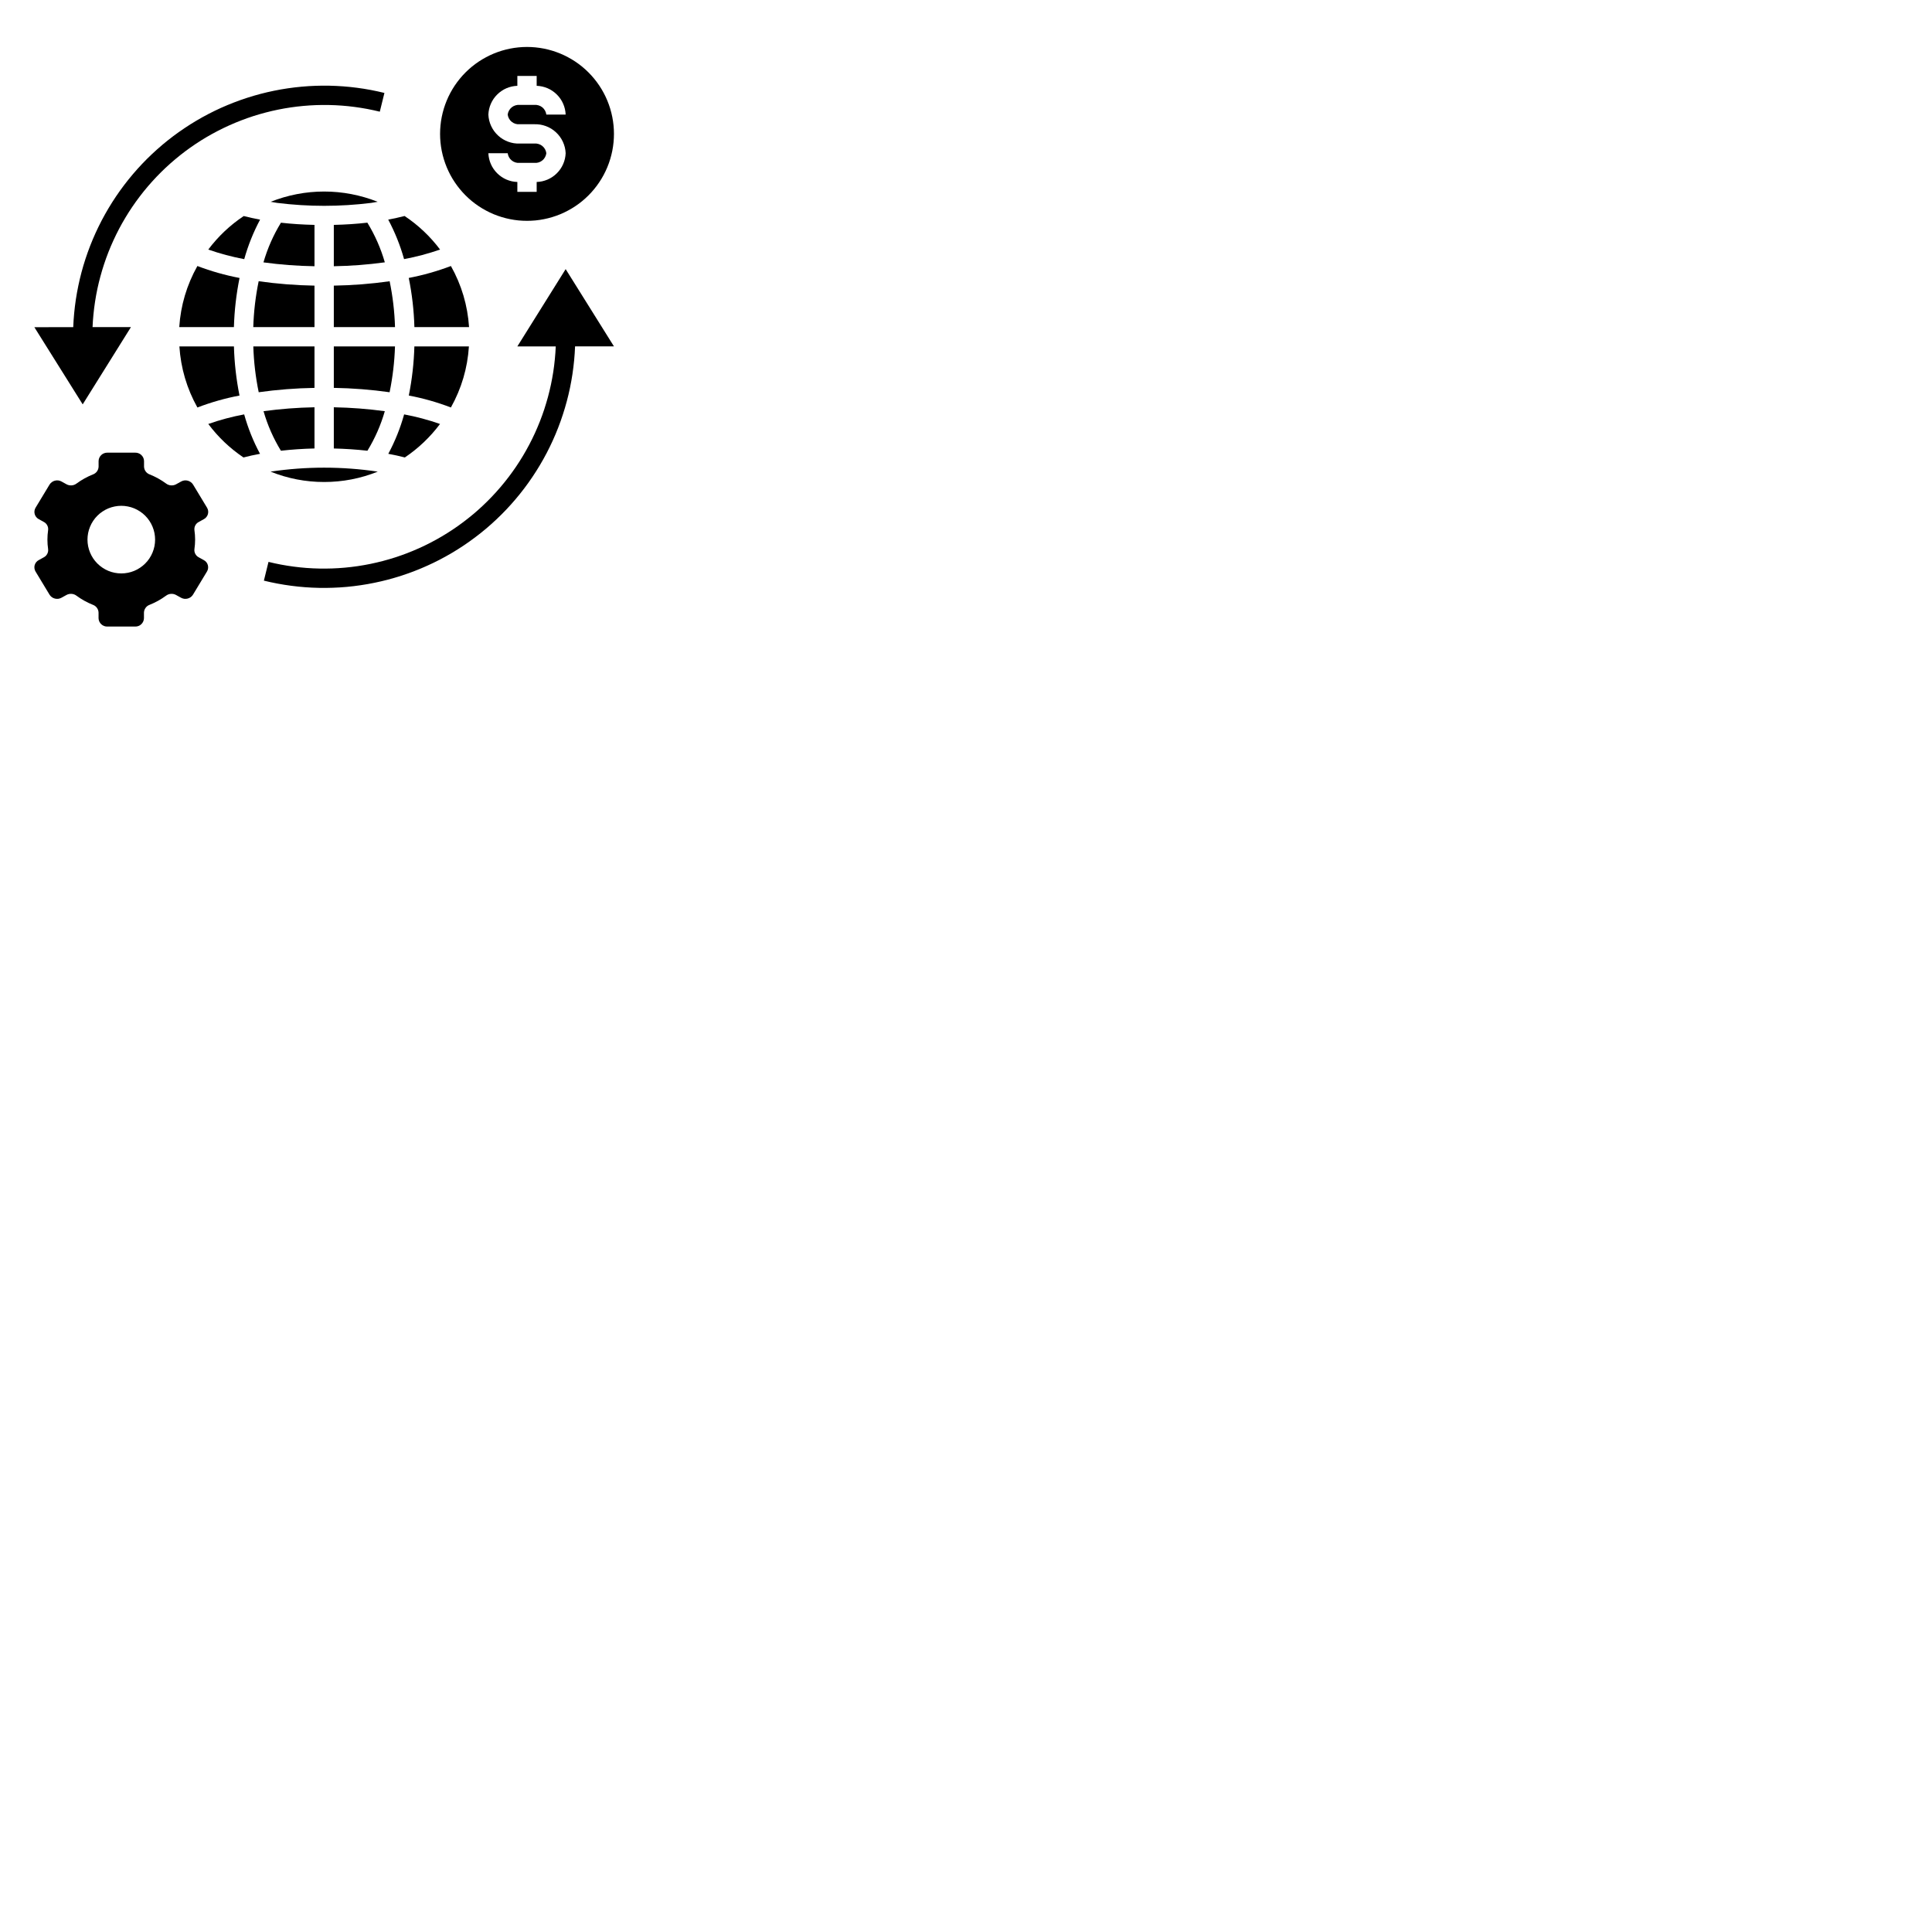 <svg xmlns="http://www.w3.org/2000/svg" xmlns:xlink="http://www.w3.org/1999/xlink" width="500" zoomAndPan="magnify" viewBox="0 0 375 375" height="500" preserveAspectRatio="xMidYMid meet" version="1.0"><defs><clipPath id="c10141ea9a"><path d="M 85 9.113 L 119.168 9.113 L 119.168 43 L 85 43 Z M 85 9.113 " clip-rule="nonzero"/></clipPath><clipPath id="8edac1c354"><path d="M 6.668 87 L 41 87 L 41 121.613 L 6.668 121.613 Z M 6.668 87 " clip-rule="nonzero"/></clipPath><clipPath id="d50e9d64ea"><path d="M 6.668 16 L 75 16 L 75 79 L 6.668 79 Z M 6.668 16 " clip-rule="nonzero"/></clipPath><clipPath id="d26a253724"><path d="M 51 52 L 119.168 52 L 119.168 115 L 51 115 Z M 51 52 " clip-rule="nonzero"/></clipPath></defs><g clip-path="url(#c10141ea9a)"><path fill="#000000" d="M 102.293 9.113 C 101.742 9.113 101.188 9.141 100.641 9.195 C 100.09 9.25 99.543 9.332 99 9.438 C 98.457 9.547 97.922 9.68 97.395 9.84 C 96.867 10.004 96.348 10.188 95.836 10.398 C 95.324 10.609 94.824 10.848 94.34 11.109 C 93.852 11.367 93.379 11.652 92.918 11.957 C 92.457 12.266 92.016 12.594 91.586 12.945 C 91.16 13.297 90.75 13.668 90.359 14.059 C 89.969 14.449 89.598 14.855 89.25 15.285 C 88.898 15.711 88.57 16.156 88.262 16.613 C 87.953 17.074 87.672 17.547 87.41 18.035 C 87.148 18.523 86.914 19.023 86.703 19.531 C 86.492 20.043 86.305 20.562 86.145 21.09 C 85.984 21.621 85.852 22.156 85.742 22.699 C 85.633 23.238 85.555 23.785 85.5 24.336 C 85.445 24.887 85.418 25.438 85.418 25.988 C 85.418 26.543 85.445 27.094 85.5 27.645 C 85.555 28.195 85.633 28.738 85.742 29.281 C 85.852 29.824 85.984 30.359 86.145 30.887 C 86.305 31.418 86.492 31.938 86.703 32.449 C 86.914 32.957 87.148 33.457 87.41 33.945 C 87.672 34.434 87.953 34.906 88.262 35.363 C 88.57 35.824 88.898 36.27 89.25 36.695 C 89.598 37.121 89.969 37.531 90.359 37.922 C 90.75 38.312 91.16 38.684 91.586 39.035 C 92.016 39.387 92.457 39.715 92.918 40.02 C 93.379 40.328 93.852 40.613 94.34 40.871 C 94.824 41.133 95.324 41.367 95.836 41.582 C 96.348 41.793 96.867 41.977 97.395 42.137 C 97.922 42.297 98.457 42.434 99 42.539 C 99.543 42.648 100.09 42.73 100.641 42.785 C 101.188 42.836 101.742 42.863 102.293 42.863 C 102.844 42.863 103.398 42.836 103.945 42.785 C 104.496 42.73 105.043 42.648 105.586 42.539 C 106.129 42.434 106.664 42.297 107.191 42.137 C 107.719 41.977 108.238 41.793 108.75 41.582 C 109.262 41.367 109.762 41.133 110.246 40.871 C 110.734 40.613 111.207 40.328 111.668 40.02 C 112.129 39.715 112.57 39.387 113 39.035 C 113.426 38.684 113.836 38.312 114.227 37.922 C 114.617 37.531 114.988 37.121 115.336 36.695 C 115.688 36.27 116.016 35.824 116.324 35.363 C 116.633 34.906 116.914 34.434 117.176 33.945 C 117.438 33.457 117.672 32.957 117.883 32.449 C 118.094 31.938 118.281 31.418 118.441 30.887 C 118.602 30.359 118.734 29.824 118.844 29.281 C 118.953 28.738 119.031 28.195 119.086 27.645 C 119.141 27.094 119.168 26.543 119.168 25.988 C 119.168 25.438 119.141 24.887 119.086 24.336 C 119.031 23.785 118.953 23.238 118.844 22.699 C 118.734 22.156 118.602 21.621 118.441 21.09 C 118.281 20.562 118.094 20.043 117.883 19.531 C 117.672 19.023 117.438 18.523 117.176 18.035 C 116.914 17.547 116.633 17.074 116.324 16.613 C 116.016 16.156 115.688 15.711 115.336 15.285 C 114.988 14.855 114.617 14.449 114.227 14.059 C 113.836 13.668 113.426 13.297 113 12.945 C 112.57 12.594 112.129 12.266 111.668 11.957 C 111.207 11.652 110.734 11.367 110.246 11.109 C 109.762 10.848 109.262 10.609 108.75 10.398 C 108.238 10.188 107.719 10.004 107.191 9.84 C 106.664 9.68 106.129 9.547 105.586 9.438 C 105.043 9.332 104.496 9.25 103.945 9.195 C 103.398 9.141 102.844 9.113 102.293 9.113 Z M 100.887 24.113 L 103.699 24.113 C 104.082 24.102 104.465 24.125 104.848 24.184 C 105.227 24.246 105.598 24.344 105.957 24.477 C 106.316 24.609 106.664 24.777 106.992 24.977 C 107.32 25.18 107.625 25.41 107.906 25.672 C 108.188 25.93 108.445 26.219 108.672 26.527 C 108.898 26.84 109.09 27.168 109.254 27.52 C 109.414 27.867 109.543 28.23 109.633 28.602 C 109.723 28.977 109.777 29.355 109.793 29.738 C 109.777 30.105 109.73 30.465 109.648 30.82 C 109.566 31.172 109.453 31.52 109.305 31.852 C 109.16 32.184 108.984 32.504 108.777 32.801 C 108.57 33.102 108.336 33.383 108.078 33.637 C 107.82 33.895 107.539 34.125 107.238 34.328 C 106.938 34.531 106.617 34.707 106.285 34.852 C 105.949 34.996 105.602 35.105 105.246 35.188 C 104.891 35.266 104.531 35.309 104.168 35.32 L 104.168 37.238 L 100.418 37.238 L 100.418 35.32 C 100.055 35.309 99.695 35.266 99.34 35.188 C 98.984 35.105 98.637 34.996 98.301 34.852 C 97.969 34.707 97.648 34.531 97.348 34.328 C 97.047 34.125 96.766 33.895 96.508 33.637 C 96.25 33.383 96.016 33.102 95.809 32.801 C 95.602 32.504 95.426 32.184 95.281 31.852 C 95.133 31.52 95.02 31.172 94.938 30.82 C 94.855 30.465 94.809 30.105 94.793 29.738 L 98.543 29.738 C 98.578 30.02 98.664 30.281 98.801 30.523 C 98.938 30.77 99.113 30.98 99.332 31.152 C 99.551 31.328 99.797 31.457 100.066 31.535 C 100.332 31.617 100.609 31.641 100.887 31.613 L 103.699 31.613 C 103.977 31.641 104.254 31.617 104.52 31.535 C 104.789 31.457 105.035 31.328 105.254 31.152 C 105.473 30.98 105.648 30.77 105.785 30.523 C 105.922 30.281 106.008 30.02 106.043 29.738 C 106.008 29.461 105.922 29.199 105.785 28.957 C 105.648 28.711 105.473 28.5 105.254 28.324 C 105.035 28.152 104.789 28.023 104.52 27.945 C 104.254 27.863 103.977 27.836 103.699 27.863 L 100.887 27.863 C 100.504 27.879 100.121 27.855 99.738 27.797 C 99.359 27.734 98.988 27.637 98.629 27.504 C 98.27 27.371 97.922 27.203 97.594 27.004 C 97.266 26.801 96.961 26.57 96.68 26.309 C 96.398 26.047 96.141 25.762 95.914 25.453 C 95.688 25.141 95.496 24.812 95.332 24.461 C 95.172 24.113 95.043 23.75 94.953 23.379 C 94.863 23.004 94.809 22.625 94.793 22.238 C 94.809 21.875 94.855 21.516 94.938 21.16 C 95.02 20.805 95.133 20.461 95.281 20.129 C 95.426 19.793 95.602 19.477 95.809 19.176 C 96.016 18.879 96.25 18.598 96.508 18.344 C 96.766 18.086 97.047 17.855 97.348 17.652 C 97.648 17.445 97.969 17.273 98.301 17.129 C 98.637 16.984 98.984 16.875 99.34 16.793 C 99.695 16.715 100.055 16.668 100.418 16.656 L 100.418 14.738 L 104.168 14.738 L 104.168 16.656 C 104.531 16.668 104.891 16.715 105.246 16.793 C 105.602 16.875 105.949 16.984 106.285 17.129 C 106.617 17.273 106.938 17.445 107.238 17.652 C 107.539 17.855 107.82 18.086 108.078 18.344 C 108.336 18.598 108.57 18.879 108.777 19.176 C 108.984 19.477 109.16 19.793 109.305 20.129 C 109.453 20.461 109.566 20.805 109.648 21.16 C 109.73 21.516 109.777 21.875 109.793 22.238 L 106.043 22.238 C 106.008 21.961 105.922 21.699 105.785 21.457 C 105.648 21.211 105.473 21 105.254 20.824 C 105.035 20.652 104.789 20.523 104.52 20.445 C 104.254 20.363 103.977 20.336 103.699 20.363 L 100.887 20.363 C 100.609 20.336 100.332 20.363 100.066 20.445 C 99.797 20.523 99.551 20.652 99.332 20.824 C 99.113 21 98.938 21.211 98.801 21.457 C 98.664 21.699 98.578 21.961 98.543 22.238 C 98.578 22.52 98.664 22.781 98.801 23.023 C 98.938 23.27 99.113 23.48 99.332 23.652 C 99.551 23.828 99.797 23.957 100.066 24.035 C 100.332 24.117 100.609 24.141 100.887 24.113 Z M 100.887 24.113 " fill-opacity="1" fill-rule="nonzero"/></g><g clip-path="url(#8edac1c354)"><path fill="#000000" d="M 38.59 101.309 L 39.57 100.766 C 39.762 100.664 39.926 100.531 40.062 100.359 C 40.199 100.191 40.297 100.004 40.355 99.793 C 40.414 99.582 40.43 99.371 40.402 99.156 C 40.371 98.941 40.305 98.738 40.191 98.551 L 37.473 94.051 C 37.355 93.863 37.203 93.703 37.023 93.574 C 36.844 93.441 36.648 93.352 36.434 93.297 C 36.219 93.238 36 93.227 35.777 93.254 C 35.559 93.285 35.352 93.352 35.156 93.461 L 34.164 94.008 C 33.855 94.172 33.523 94.238 33.176 94.211 C 32.828 94.184 32.512 94.062 32.234 93.852 C 31.25 93.129 30.191 92.543 29.062 92.09 C 28.738 91.973 28.477 91.777 28.273 91.5 C 28.074 91.223 27.969 90.914 27.957 90.57 L 27.957 89.484 C 27.953 89.266 27.906 89.055 27.816 88.855 C 27.727 88.656 27.605 88.48 27.445 88.328 C 27.289 88.176 27.109 88.059 26.902 87.98 C 26.699 87.898 26.488 87.859 26.27 87.863 L 20.824 87.863 C 20.605 87.859 20.395 87.898 20.191 87.98 C 19.984 88.059 19.805 88.176 19.648 88.328 C 19.488 88.48 19.367 88.656 19.277 88.855 C 19.188 89.055 19.141 89.266 19.137 89.484 L 19.137 90.57 C 19.125 90.914 19.02 91.223 18.82 91.5 C 18.617 91.777 18.355 91.973 18.031 92.09 C 16.902 92.543 15.844 93.129 14.859 93.852 C 14.582 94.062 14.266 94.184 13.918 94.211 C 13.57 94.238 13.238 94.172 12.93 94.008 L 11.938 93.461 C 11.742 93.352 11.535 93.285 11.316 93.254 C 11.094 93.227 10.875 93.238 10.66 93.297 C 10.445 93.352 10.25 93.441 10.07 93.574 C 9.891 93.703 9.738 93.863 9.621 94.051 L 6.902 98.551 C 6.789 98.738 6.719 98.941 6.691 99.156 C 6.664 99.371 6.68 99.582 6.738 99.793 C 6.797 100.004 6.895 100.191 7.031 100.359 C 7.168 100.531 7.332 100.664 7.523 100.766 L 8.504 101.309 C 8.797 101.461 9.016 101.68 9.168 101.969 C 9.32 102.254 9.379 102.562 9.34 102.887 C 9.16 104.121 9.16 105.359 9.34 106.594 C 9.379 106.918 9.32 107.227 9.168 107.512 C 9.016 107.801 8.797 108.02 8.504 108.172 L 7.523 108.715 C 7.328 108.812 7.164 108.949 7.027 109.117 C 6.891 109.285 6.793 109.477 6.73 109.684 C 6.672 109.895 6.656 110.105 6.688 110.324 C 6.715 110.539 6.785 110.742 6.895 110.926 L 9.613 115.426 C 9.73 115.617 9.883 115.773 10.062 115.906 C 10.242 116.035 10.438 116.129 10.652 116.184 C 10.867 116.238 11.086 116.254 11.309 116.227 C 11.527 116.195 11.734 116.129 11.93 116.02 L 12.922 115.473 C 13.234 115.309 13.562 115.242 13.91 115.27 C 14.258 115.297 14.574 115.418 14.852 115.629 C 15.836 116.352 16.895 116.938 18.023 117.391 C 18.348 117.508 18.609 117.703 18.812 117.98 C 19.012 118.258 19.117 118.566 19.129 118.91 L 19.129 119.996 C 19.133 120.215 19.18 120.426 19.27 120.625 C 19.359 120.824 19.48 121 19.641 121.152 C 19.797 121.305 19.977 121.422 20.184 121.5 C 20.387 121.582 20.598 121.617 20.816 121.613 L 26.254 121.613 C 26.473 121.617 26.684 121.582 26.891 121.5 C 27.094 121.422 27.273 121.305 27.434 121.152 C 27.59 121 27.715 120.824 27.801 120.625 C 27.891 120.426 27.938 120.215 27.941 119.996 L 27.941 118.91 C 27.953 118.566 28.059 118.258 28.262 117.98 C 28.461 117.703 28.723 117.508 29.047 117.391 C 30.18 116.938 31.234 116.352 32.219 115.629 C 32.496 115.418 32.812 115.297 33.16 115.27 C 33.508 115.242 33.84 115.309 34.148 115.473 L 35.141 116.02 C 35.336 116.129 35.543 116.195 35.766 116.227 C 35.984 116.254 36.203 116.238 36.418 116.184 C 36.633 116.129 36.832 116.035 37.012 115.906 C 37.191 115.773 37.34 115.617 37.457 115.426 L 40.176 110.926 C 40.289 110.742 40.359 110.539 40.387 110.324 C 40.414 110.109 40.402 109.895 40.344 109.688 C 40.281 109.477 40.188 109.289 40.051 109.117 C 39.914 108.949 39.746 108.816 39.555 108.715 L 38.574 108.172 C 38.285 108.02 38.062 107.801 37.91 107.512 C 37.758 107.227 37.699 106.918 37.738 106.594 C 37.918 105.359 37.918 104.121 37.738 102.887 C 37.703 102.559 37.762 102.254 37.914 101.965 C 38.07 101.676 38.297 101.457 38.59 101.309 Z M 23.543 111.301 C 23.113 111.301 22.684 111.262 22.262 111.176 C 21.84 111.094 21.43 110.969 21.031 110.805 C 20.633 110.637 20.254 110.438 19.898 110.195 C 19.539 109.957 19.207 109.684 18.902 109.379 C 18.598 109.074 18.324 108.746 18.086 108.387 C 17.848 108.027 17.645 107.648 17.48 107.25 C 17.316 106.852 17.191 106.441 17.105 106.02 C 17.023 105.598 16.98 105.172 16.98 104.738 C 16.98 104.309 17.023 103.883 17.105 103.461 C 17.191 103.035 17.316 102.625 17.48 102.23 C 17.645 101.832 17.848 101.453 18.086 101.094 C 18.324 100.734 18.598 100.402 18.902 100.098 C 19.207 99.793 19.539 99.523 19.898 99.285 C 20.254 99.043 20.633 98.844 21.031 98.676 C 21.43 98.512 21.84 98.387 22.262 98.305 C 22.684 98.219 23.113 98.176 23.543 98.176 C 23.973 98.176 24.402 98.219 24.824 98.305 C 25.246 98.387 25.656 98.512 26.055 98.676 C 26.453 98.844 26.832 99.043 27.188 99.285 C 27.547 99.523 27.879 99.793 28.184 100.098 C 28.488 100.402 28.762 100.734 29 101.094 C 29.238 101.453 29.441 101.832 29.605 102.23 C 29.77 102.625 29.895 103.035 29.98 103.461 C 30.062 103.883 30.105 104.309 30.105 104.738 C 30.105 105.172 30.062 105.598 29.98 106.02 C 29.895 106.441 29.77 106.852 29.605 107.25 C 29.441 107.648 29.238 108.027 29 108.387 C 28.762 108.746 28.488 109.074 28.184 109.379 C 27.879 109.684 27.547 109.957 27.188 110.195 C 26.832 110.438 26.453 110.637 26.055 110.805 C 25.656 110.969 25.246 111.094 24.824 111.176 C 24.402 111.262 23.973 111.301 23.543 111.301 Z M 23.543 111.301 " fill-opacity="1" fill-rule="nonzero"/></g><g clip-path="url(#d50e9d64ea)"><path fill="#000000" d="M 25.418 63.488 L 17.965 63.488 C 18 62.66 18.059 61.832 18.141 61.008 C 18.223 60.18 18.324 59.355 18.453 58.535 C 18.578 57.715 18.727 56.898 18.898 56.086 C 19.07 55.273 19.266 54.469 19.484 53.668 C 19.699 52.863 19.938 52.07 20.199 51.281 C 20.457 50.492 20.742 49.711 21.043 48.941 C 21.348 48.168 21.672 47.402 22.02 46.648 C 22.363 45.895 22.73 45.148 23.117 44.414 C 23.504 43.68 23.914 42.957 24.34 42.246 C 24.766 41.531 25.215 40.832 25.68 40.145 C 26.145 39.457 26.629 38.785 27.133 38.125 C 27.637 37.465 28.156 36.816 28.695 36.188 C 29.234 35.555 29.789 34.938 30.363 34.336 C 30.938 33.734 31.523 33.152 32.129 32.582 C 32.734 32.016 33.355 31.465 33.992 30.93 C 34.625 30.395 35.277 29.879 35.941 29.379 C 36.605 28.883 37.281 28.402 37.973 27.941 C 38.664 27.48 39.367 27.039 40.082 26.617 C 40.797 26.195 41.523 25.797 42.262 25.414 C 43 25.031 43.746 24.672 44.504 24.332 C 45.262 23.992 46.027 23.672 46.801 23.375 C 47.578 23.074 48.359 22.801 49.148 22.543 C 49.941 22.289 50.738 22.059 51.539 21.848 C 52.344 21.637 53.152 21.449 53.965 21.281 C 54.777 21.117 55.594 20.973 56.418 20.852 C 57.238 20.73 58.062 20.633 58.891 20.559 C 59.715 20.484 60.543 20.43 61.375 20.402 C 62.203 20.371 63.035 20.367 63.863 20.383 C 64.695 20.398 65.523 20.438 66.352 20.5 C 67.18 20.562 68.004 20.648 68.828 20.758 C 69.652 20.867 70.469 20.996 71.285 21.148 C 72.102 21.305 72.914 21.48 73.719 21.676 L 74.617 18.039 C 73.742 17.824 72.859 17.633 71.977 17.465 C 71.09 17.297 70.199 17.156 69.305 17.039 C 68.414 16.922 67.516 16.828 66.617 16.762 C 65.719 16.695 64.82 16.652 63.918 16.633 C 63.016 16.617 62.117 16.625 61.215 16.656 C 60.316 16.688 59.418 16.746 58.52 16.828 C 57.621 16.91 56.727 17.016 55.836 17.148 C 54.945 17.277 54.059 17.434 53.176 17.617 C 52.289 17.797 51.414 18 50.543 18.23 C 49.672 18.461 48.805 18.715 47.949 18.992 C 47.09 19.27 46.242 19.57 45.402 19.895 C 44.562 20.219 43.73 20.566 42.906 20.934 C 42.086 21.305 41.277 21.699 40.477 22.113 C 39.676 22.531 38.887 22.965 38.113 23.426 C 37.336 23.883 36.574 24.363 35.828 24.867 C 35.078 25.367 34.344 25.891 33.621 26.43 C 32.902 26.973 32.199 27.535 31.508 28.113 C 30.82 28.695 30.148 29.297 29.492 29.914 C 28.836 30.531 28.199 31.168 27.578 31.82 C 26.957 32.477 26.355 33.145 25.773 33.832 C 25.191 34.52 24.625 35.223 24.082 35.941 C 23.539 36.66 23.012 37.391 22.508 38.141 C 22.004 38.887 21.523 39.648 21.062 40.422 C 20.602 41.195 20.16 41.98 19.742 42.777 C 19.324 43.578 18.93 44.387 18.555 45.207 C 18.184 46.027 17.832 46.859 17.504 47.699 C 17.18 48.535 16.875 49.387 16.594 50.242 C 16.312 51.098 16.059 51.961 15.824 52.832 C 15.594 53.703 15.387 54.578 15.203 55.461 C 15.02 56.344 14.859 57.23 14.723 58.121 C 14.59 59.012 14.48 59.906 14.395 60.805 C 14.309 61.703 14.25 62.602 14.215 63.5 L 6.668 63.508 L 16.051 78.488 Z M 25.418 63.488 " fill-opacity="1" fill-rule="nonzero"/></g><g clip-path="url(#d26a253724)"><path fill="#000000" d="M 100.418 67.238 L 107.871 67.238 C 107.836 68.07 107.777 68.898 107.695 69.723 C 107.617 70.551 107.512 71.375 107.387 72.195 C 107.258 73.016 107.109 73.832 106.938 74.645 C 106.766 75.457 106.57 76.262 106.355 77.066 C 106.137 77.867 105.898 78.66 105.641 79.449 C 105.379 80.238 105.098 81.02 104.793 81.793 C 104.488 82.566 104.164 83.328 103.82 84.086 C 103.473 84.84 103.105 85.582 102.719 86.32 C 102.332 87.055 101.926 87.777 101.5 88.488 C 101.07 89.199 100.625 89.902 100.16 90.59 C 99.695 91.273 99.211 91.949 98.707 92.609 C 98.203 93.27 97.684 93.918 97.145 94.547 C 96.605 95.18 96.051 95.797 95.477 96.398 C 94.902 97 94.316 97.586 93.711 98.152 C 93.105 98.723 92.484 99.273 91.848 99.809 C 91.211 100.34 90.562 100.855 89.898 101.355 C 89.234 101.855 88.555 102.332 87.867 102.793 C 87.176 103.254 86.473 103.695 85.758 104.117 C 85.043 104.539 84.316 104.941 83.578 105.324 C 82.84 105.707 82.094 106.066 81.336 106.406 C 80.578 106.746 79.812 107.066 79.039 107.363 C 78.262 107.664 77.48 107.938 76.688 108.195 C 75.898 108.449 75.102 108.68 74.301 108.891 C 73.496 109.102 72.688 109.289 71.875 109.457 C 71.059 109.621 70.242 109.766 69.422 109.887 C 68.598 110.008 67.773 110.105 66.949 110.18 C 66.121 110.254 65.293 110.309 64.465 110.336 C 63.633 110.367 62.805 110.371 61.973 110.355 C 61.145 110.34 60.312 110.301 59.484 110.238 C 58.656 110.176 57.832 110.09 57.008 109.98 C 56.184 109.875 55.367 109.742 54.551 109.59 C 53.734 109.438 52.922 109.262 52.117 109.062 L 51.219 112.703 C 52.094 112.918 52.977 113.109 53.859 113.273 C 54.746 113.441 55.637 113.582 56.531 113.699 C 57.426 113.816 58.32 113.91 59.219 113.977 C 60.117 114.047 61.016 114.086 61.918 114.105 C 62.82 114.125 63.719 114.117 64.621 114.082 C 65.523 114.051 66.422 113.996 67.32 113.914 C 68.215 113.832 69.109 113.723 70.004 113.59 C 70.895 113.461 71.781 113.305 72.664 113.121 C 73.547 112.941 74.426 112.738 75.297 112.508 C 76.168 112.277 77.031 112.023 77.891 111.746 C 78.746 111.469 79.598 111.168 80.438 110.844 C 81.277 110.52 82.109 110.172 82.93 109.801 C 83.754 109.434 84.562 109.039 85.363 108.625 C 86.164 108.207 86.949 107.77 87.727 107.312 C 88.504 106.852 89.266 106.371 90.012 105.871 C 90.762 105.371 91.496 104.848 92.215 104.305 C 92.938 103.762 93.641 103.203 94.332 102.621 C 95.02 102.039 95.691 101.441 96.348 100.82 C 97.004 100.203 97.641 99.566 98.262 98.914 C 98.883 98.258 99.484 97.59 100.066 96.902 C 100.648 96.215 101.215 95.512 101.758 94.793 C 102.301 94.074 102.828 93.344 103.328 92.594 C 103.832 91.848 104.316 91.086 104.777 90.312 C 105.238 89.539 105.68 88.754 106.098 87.953 C 106.516 87.156 106.91 86.344 107.285 85.523 C 107.656 84.703 108.008 83.875 108.332 83.035 C 108.66 82.195 108.965 81.348 109.242 80.488 C 109.523 79.633 109.781 78.77 110.012 77.898 C 110.246 77.027 110.453 76.152 110.637 75.27 C 110.82 74.387 110.977 73.5 111.113 72.609 C 111.246 71.719 111.355 70.824 111.441 69.926 C 111.527 69.027 111.586 68.129 111.621 67.23 L 119.168 67.23 L 109.793 52.238 Z M 100.418 67.238 " fill-opacity="1" fill-rule="nonzero"/></g><path fill="#000000" d="M 50.48 42.629 C 49.371 42.426 48.316 42.191 47.309 41.934 C 44.645 43.711 42.352 45.879 40.426 48.438 C 42.707 49.234 45.035 49.855 47.406 50.301 C 48.152 47.633 49.18 45.074 50.48 42.629 Z M 50.48 42.629 " fill-opacity="1" fill-rule="nonzero"/><path fill="#000000" d="M 64.793 43.652 L 64.793 51.676 C 68.109 51.621 71.41 51.367 74.695 50.918 C 73.91 48.199 72.777 45.633 71.305 43.219 C 69.207 43.461 67.043 43.602 64.793 43.652 Z M 64.793 43.652 " fill-opacity="1" fill-rule="nonzero"/><path fill="#000000" d="M 61.043 51.676 L 61.043 43.652 C 58.805 43.602 56.629 43.465 54.531 43.227 C 53.055 45.641 51.922 48.207 51.137 50.926 C 54.422 51.375 57.727 51.625 61.043 51.676 Z M 61.043 51.676 " fill-opacity="1" fill-rule="nonzero"/><path fill="#000000" d="M 61.043 55.441 C 57.414 55.379 53.801 55.094 50.207 54.586 C 49.602 57.523 49.254 60.492 49.16 63.488 L 61.043 63.488 Z M 61.043 55.441 " fill-opacity="1" fill-rule="nonzero"/><path fill="#000000" d="M 52.531 39.168 C 52.957 39.238 53.359 39.32 53.801 39.383 C 59.883 40.141 65.965 40.141 72.047 39.383 C 72.48 39.32 72.883 39.238 73.305 39.168 C 71.652 38.512 69.953 38.016 68.207 37.68 C 66.461 37.344 64.695 37.176 62.918 37.176 C 61.141 37.176 59.375 37.344 57.629 37.68 C 55.883 38.016 54.184 38.512 52.531 39.168 Z M 52.531 39.168 " fill-opacity="1" fill-rule="nonzero"/><path fill="#000000" d="M 64.793 63.488 L 76.672 63.488 C 76.582 60.492 76.234 57.527 75.629 54.59 C 72.035 55.098 68.422 55.383 64.793 55.441 Z M 64.793 63.488 " fill-opacity="1" fill-rule="nonzero"/><path fill="#000000" d="M 78.531 41.926 C 77.52 42.184 76.469 42.418 75.355 42.625 C 76.656 45.07 77.684 47.625 78.43 50.293 C 80.805 49.852 83.137 49.23 85.418 48.438 C 83.492 45.875 81.195 43.707 78.531 41.926 Z M 78.531 41.926 " fill-opacity="1" fill-rule="nonzero"/><path fill="#000000" d="M 64.793 79.051 L 64.793 87.051 C 67.043 87.105 69.23 87.25 71.316 87.488 C 72.785 85.082 73.91 82.523 74.691 79.812 C 71.406 79.367 68.109 79.113 64.793 79.051 Z M 64.793 79.051 " fill-opacity="1" fill-rule="nonzero"/><path fill="#000000" d="M 76.668 67.238 L 64.793 67.238 L 64.793 75.285 C 68.418 75.344 72.027 75.629 75.621 76.133 C 76.223 73.199 76.574 70.234 76.668 67.238 Z M 76.668 67.238 " fill-opacity="1" fill-rule="nonzero"/><path fill="#000000" d="M 61.043 75.289 L 61.043 67.238 L 49.168 67.238 C 49.262 70.234 49.609 73.199 50.215 76.133 C 53.805 75.629 57.414 75.348 61.043 75.289 Z M 61.043 75.289 " fill-opacity="1" fill-rule="nonzero"/><path fill="#000000" d="M 62.918 93.555 C 66.516 93.555 69.984 92.883 73.324 91.543 C 66.387 90.516 59.449 90.516 52.512 91.543 C 55.852 92.883 59.32 93.555 62.918 93.555 Z M 62.918 93.555 " fill-opacity="1" fill-rule="nonzero"/><path fill="#000000" d="M 85.406 82.293 C 83.133 81.496 80.812 80.875 78.441 80.434 C 77.699 83.098 76.676 85.648 75.367 88.086 C 76.492 88.289 77.562 88.527 78.578 88.793 C 81.219 87.008 83.496 84.844 85.406 82.293 Z M 85.406 82.293 " fill-opacity="1" fill-rule="nonzero"/><path fill="#000000" d="M 91.016 67.238 L 80.43 67.238 C 80.34 70.445 79.98 73.625 79.348 76.77 C 82.141 77.301 84.863 78.074 87.52 79.09 C 89.578 75.402 90.742 71.453 91.016 67.238 Z M 91.016 67.238 " fill-opacity="1" fill-rule="nonzero"/><path fill="#000000" d="M 61.043 87.047 L 61.043 79.051 C 57.73 79.113 54.434 79.367 51.152 79.812 C 51.93 82.523 53.055 85.082 54.527 87.488 C 56.602 87.25 58.793 87.102 61.043 87.047 Z M 61.043 87.047 " fill-opacity="1" fill-rule="nonzero"/><path fill="#000000" d="M 87.523 51.633 C 84.863 52.641 82.133 53.414 79.34 53.949 C 79.98 57.098 80.344 60.277 80.434 63.488 L 91.043 63.488 C 90.762 59.273 89.59 55.32 87.523 51.633 Z M 87.523 51.633 " fill-opacity="1" fill-rule="nonzero"/><path fill="#000000" d="M 38.316 79.094 C 40.973 78.078 43.695 77.305 46.488 76.773 C 45.855 73.625 45.496 70.449 45.406 67.238 L 34.82 67.238 C 35.094 71.453 36.258 75.406 38.316 79.094 Z M 38.316 79.094 " fill-opacity="1" fill-rule="nonzero"/><path fill="#000000" d="M 40.43 82.293 C 42.34 84.844 44.617 87.008 47.258 88.793 C 48.273 88.527 49.344 88.289 50.469 88.086 C 49.16 85.648 48.137 83.098 47.395 80.434 C 45.023 80.875 42.703 81.496 40.43 82.293 Z M 40.43 82.293 " fill-opacity="1" fill-rule="nonzero"/><path fill="#000000" d="M 38.312 51.633 C 36.246 55.32 35.074 59.273 34.793 63.488 L 45.402 63.488 C 45.496 60.281 45.859 57.102 46.496 53.953 C 43.703 53.418 40.973 52.645 38.312 51.633 Z M 38.312 51.633 " fill-opacity="1" fill-rule="nonzero"/></svg>